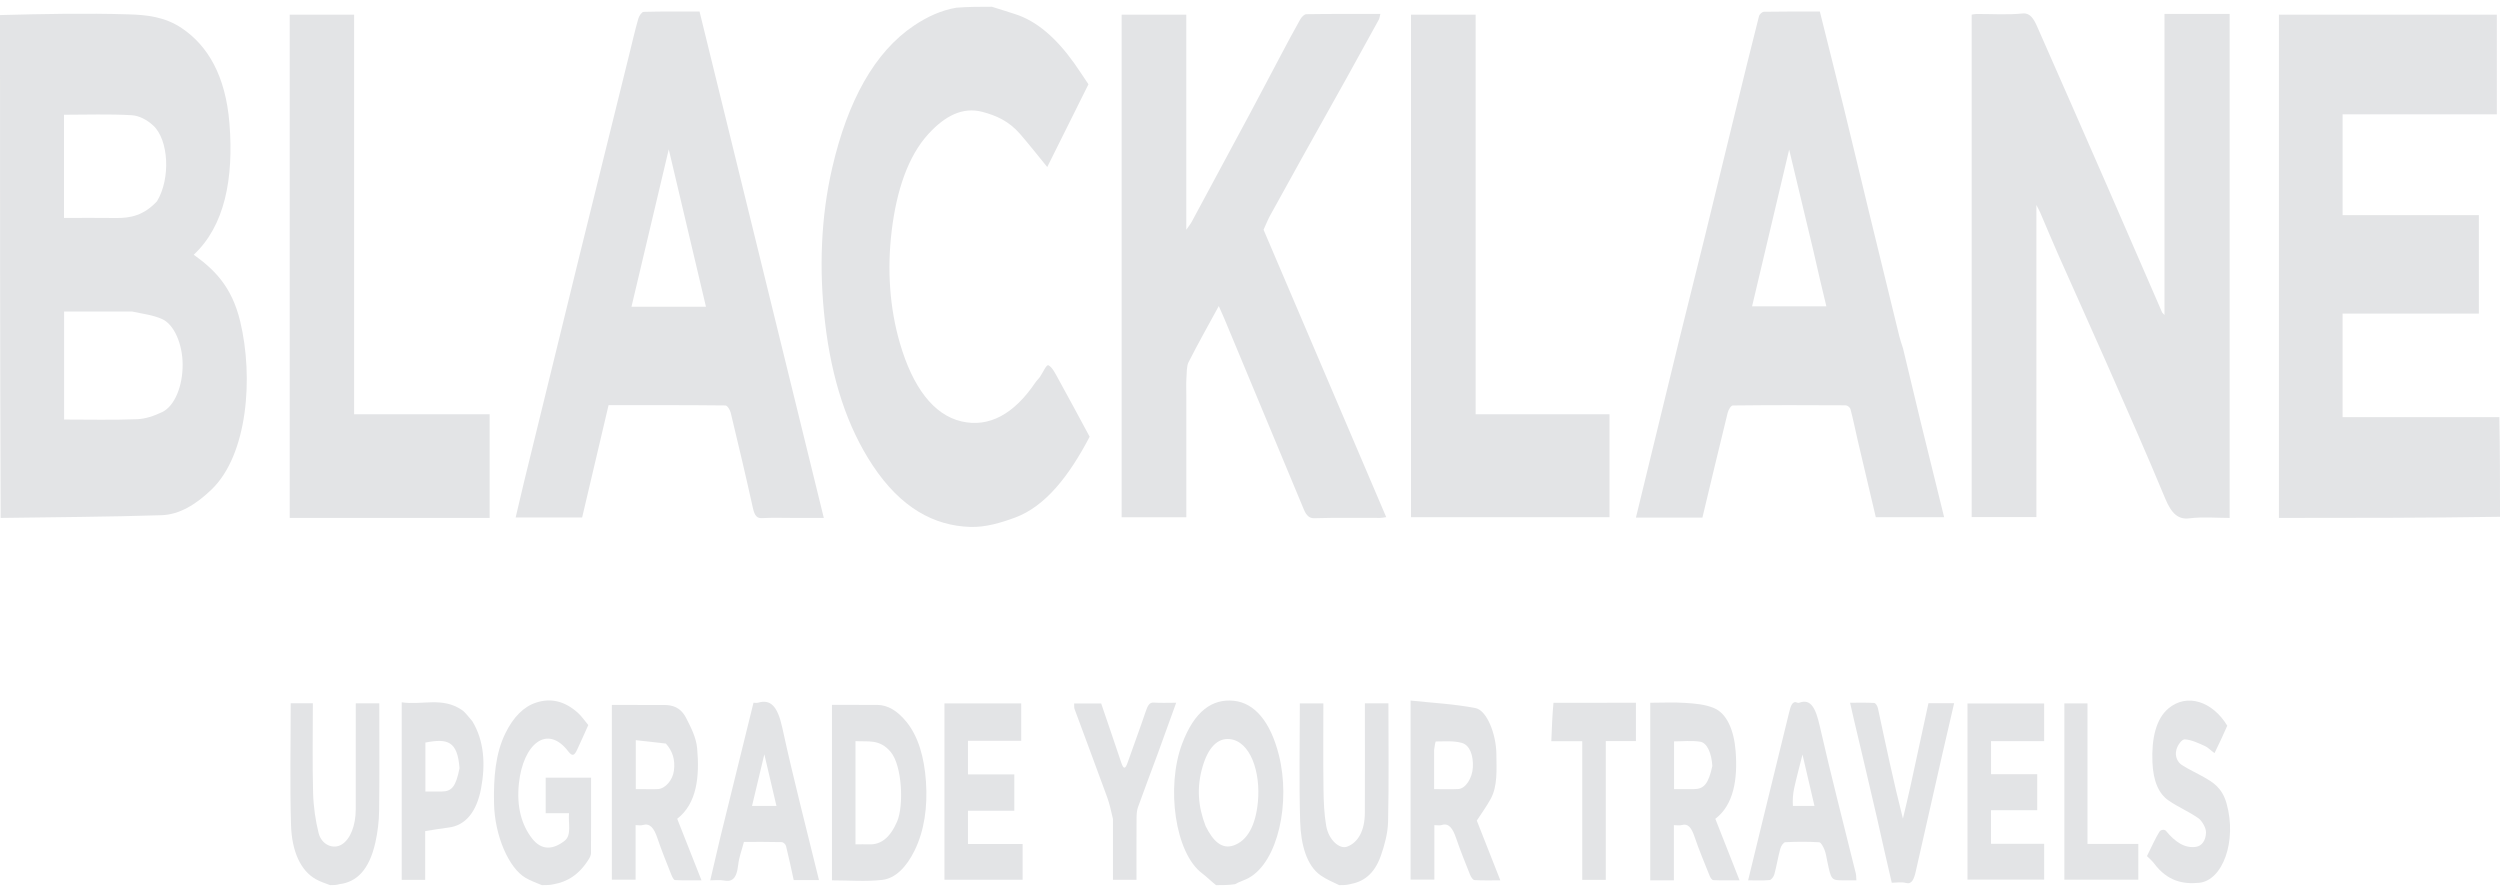 <svg width="185" height="66" viewBox="0 0 185 66" fill="none" xmlns="http://www.w3.org/2000/svg">
<path d="M0 1.115C3.175 1.032 6.351 0.967 9.525 1.063C10.849 1.103 12.187 1.232 13.458 2.088C15.355 3.366 16.694 5.575 16.979 9.126C17.308 13.234 16.621 16.718 14.337 18.851C15.804 19.906 17.143 21.151 17.774 23.781C18.771 27.931 18.326 33.644 15.662 36.217C14.495 37.345 13.267 38.082 11.952 38.125C8.001 38.252 4.048 38.268 0.048 38.327C3.05284e-09 25.951 0 13.575 0 1.115ZM9.78 23.054C8.098 23.054 6.415 23.054 4.743 23.054C4.743 25.776 4.743 28.393 4.743 31.046C6.563 31.046 8.354 31.09 10.144 31.021C10.765 30.997 11.397 30.782 11.999 30.494C12.928 30.051 13.528 28.562 13.516 26.956C13.506 25.47 12.894 24.009 11.992 23.609C11.306 23.304 10.586 23.23 9.78 23.054ZM11.619 14.892C12.643 13.2 12.478 10.341 11.342 9.293C10.864 8.851 10.285 8.558 9.745 8.526C8.08 8.429 6.412 8.491 4.736 8.491C4.736 11.073 4.736 13.571 4.736 16.128C6.036 16.128 7.313 16.114 8.589 16.132C9.634 16.147 10.647 15.945 11.619 14.892Z" fill="#E3E4E6"></path>
<path d="M185.001 38.243C179.557 38.327 174.114 38.327 168.641 38.327C168.641 25.904 168.641 13.52 168.641 1.083C174 1.083 179.368 1.083 184.766 1.083C184.766 3.509 184.766 5.949 184.766 8.46C180.976 8.46 177.178 8.46 173.352 8.46C173.352 10.97 173.352 13.41 173.352 15.922C176.7 15.922 180.054 15.922 183.436 15.922C183.436 18.373 183.436 20.753 183.436 23.206C180.085 23.206 176.732 23.206 173.351 23.206C173.351 25.775 173.351 28.274 173.351 30.868C177.202 30.868 181.053 30.868 184.953 30.868C185.001 33.298 185.001 35.729 185.001 38.243Z" fill="#E3E4E6"></path>
<path d="M73.399 0.5C73.99 0.677 74.533 0.862 75.077 1.031C76.741 1.547 78.188 2.851 79.491 4.677C79.831 5.154 80.157 5.661 80.545 6.237C79.506 8.323 78.489 10.366 77.496 12.36C76.816 11.53 76.163 10.696 75.488 9.917C74.648 8.947 73.705 8.547 72.709 8.281C71.223 7.886 69.913 8.591 68.701 9.914C67.192 11.562 66.349 14.1 65.989 17.047C65.64 19.914 65.825 22.772 66.597 25.411C67.541 28.643 69.073 30.699 71.146 31.183C73.184 31.658 75.037 30.649 76.62 28.303C76.72 28.154 76.842 28.052 76.945 27.909C77.165 27.6 77.429 26.957 77.584 27.031C77.874 27.17 78.119 27.687 78.349 28.103C79.111 29.479 79.858 30.881 80.634 32.317C79.122 35.207 77.365 37.468 75.122 38.298C74.034 38.701 72.907 39.028 71.802 38.993C69.117 38.906 66.663 37.586 64.58 34.441C62.692 31.591 61.542 28.064 61.053 23.85C60.6 19.948 60.737 16.073 61.588 12.403C62.731 7.471 64.71 3.859 67.626 1.9C68.64 1.218 69.67 0.759 70.768 0.57C71.64 0.5 72.496 0.5 73.399 0.5Z" fill="#E3E4E6"></path>
<path d="M89.987 65.5C89.614 65.209 89.298 64.881 88.962 64.631C86.951 63.131 86.281 58.24 87.469 55.06C88.387 52.602 89.721 51.695 91.301 51.858C92.838 52.017 94.011 53.396 94.636 55.87C95.519 59.367 94.58 63.76 92.412 64.963C92.085 65.145 91.739 65.232 91.388 65.431C90.927 65.5 90.481 65.5 89.987 65.5ZM89.216 61.132C89.76 62.233 90.409 62.865 91.279 62.566C92.302 62.214 92.912 61.095 93.082 59.373C93.305 57.111 92.514 54.844 90.998 54.693C90.112 54.604 89.409 55.298 88.988 56.746C88.55 58.253 88.645 59.666 89.216 61.132Z" fill="#E3E4E6"></path>
<path d="M40.099 65.5C39.666 65.323 39.272 65.18 38.893 64.961C37.668 64.253 36.607 61.87 36.558 59.452C36.518 57.536 36.666 55.75 37.399 54.261C37.994 53.05 38.755 52.291 39.677 51.991C40.764 51.636 41.791 51.878 42.766 52.75C43.028 52.985 43.259 53.326 43.534 53.654C43.256 54.27 42.99 54.876 42.713 55.466C42.526 55.863 42.381 56.035 42.056 55.608C40.485 53.547 38.705 55.072 38.399 57.974C38.212 59.751 38.62 61.065 39.362 62.032C40.094 62.986 40.963 62.856 41.779 62.22C42.321 61.797 42.037 60.935 42.109 60.175C41.511 60.175 40.956 60.175 40.381 60.175C40.381 59.264 40.381 58.423 40.381 57.545C41.498 57.545 42.598 57.545 43.74 57.545C43.74 59.429 43.744 61.284 43.733 63.139C43.733 63.286 43.645 63.459 43.573 63.574C42.85 64.739 41.974 65.252 40.99 65.43C40.698 65.5 40.422 65.5 40.099 65.5Z" fill="#E3E4E6"></path>
<path d="M24.425 65.499C24.039 65.353 23.69 65.242 23.357 65.053C22.247 64.423 21.596 63.001 21.537 61.068C21.445 58.081 21.512 55.079 21.512 52.042C21.997 52.042 22.551 52.042 23.151 52.042C23.151 54.27 23.11 56.483 23.169 58.687C23.196 59.688 23.347 60.729 23.578 61.649C23.796 62.517 24.669 62.891 25.311 62.479C25.921 62.087 26.323 61.101 26.325 59.891C26.33 57.292 26.327 54.694 26.327 52.049C26.907 52.049 27.46 52.049 28.068 52.049C28.068 54.7 28.089 57.352 28.055 60.002C28.046 60.785 27.942 61.603 27.779 62.336C27.317 64.408 26.363 65.279 25.112 65.429C24.888 65.499 24.679 65.499 24.425 65.499Z" fill="#E3E4E6"></path>
<path d="M99.101 65.5C98.613 65.263 98.158 65.078 97.73 64.78C96.698 64.064 96.261 62.514 96.211 60.778C96.126 57.892 96.188 54.993 96.188 52.051C96.765 52.051 97.319 52.051 97.929 52.051C97.929 54.161 97.91 56.279 97.938 58.395C97.95 59.308 97.987 60.254 98.139 61.118C98.323 62.164 99.129 62.861 99.687 62.653C100.511 62.345 100.993 61.455 100.999 60.144C101.01 57.661 101.002 55.177 101.002 52.693C101.002 52.492 101.002 52.291 101.002 52.046C101.586 52.046 102.139 52.046 102.743 52.046C102.743 54.971 102.784 57.891 102.718 60.803C102.699 61.658 102.45 62.567 102.184 63.321C101.678 64.755 100.837 65.26 99.89 65.431C99.632 65.5 99.39 65.5 99.101 65.5Z" fill="#E3E4E6"></path>
<path d="M163.895 1.032C164.286 1.032 164.625 1.032 164.994 1.032C164.994 13.451 164.994 25.834 164.994 38.327C164.008 38.327 163.005 38.233 162.011 38.357C161.217 38.456 160.703 38.042 160.229 36.898C158.825 33.51 157.355 30.204 155.895 26.886C154.715 24.202 153.511 21.55 152.324 18.875C151.869 17.85 151.435 16.797 150.988 15.76C150.915 15.589 150.828 15.436 150.693 15.168C150.693 22.957 150.693 30.58 150.693 38.265C149.096 38.265 147.518 38.265 145.904 38.265C145.904 25.926 145.904 13.544 145.904 1.083C146 1.069 146.129 1.035 146.257 1.034C147.401 1.03 148.547 1.112 149.686 0.996C150.215 0.942 150.49 1.377 150.75 1.966C152.486 5.901 154.216 9.843 155.941 13.791C157.294 16.888 158.637 19.997 159.987 23.098C160.014 23.161 160.067 23.191 160.173 23.307C160.173 15.86 160.173 8.498 160.173 1.032C161.435 1.032 162.64 1.032 163.895 1.032Z" fill="#E3E4E6"></path>
<path d="M87.788 29.273C87.788 32.317 87.788 35.272 87.788 38.278C86.186 38.278 84.609 38.278 83.002 38.278C83.002 25.901 83.002 13.517 83.002 1.083C84.575 1.083 86.153 1.083 87.786 1.083C87.786 6.316 87.786 11.558 87.786 17.004C87.983 16.714 88.101 16.573 88.197 16.395C89.63 13.738 91.062 11.081 92.49 8.415C93.248 7 93.996 5.567 94.751 4.146C95.232 3.24 95.711 2.329 96.209 1.451C96.326 1.246 96.516 1.053 96.673 1.05C98.48 1.022 100.287 1.033 102.147 1.033C102.098 1.22 102.082 1.36 102.035 1.448C101.252 2.877 100.468 4.305 99.678 5.723C98.581 7.695 97.476 9.657 96.378 11.628C95.576 13.068 94.776 14.51 93.981 15.963C93.811 16.275 93.67 16.636 93.503 17.001C96.518 24.064 99.526 31.112 102.58 38.269C102.403 38.292 102.266 38.325 102.129 38.325C100.507 38.329 98.885 38.3 97.264 38.348C96.903 38.359 96.68 38.17 96.481 37.692C94.525 32.984 92.562 28.283 90.601 23.581C90.477 23.283 90.343 22.996 90.19 22.648C89.422 24.058 88.662 25.404 87.946 26.815C87.807 27.089 87.819 27.616 87.793 28.032C87.769 28.412 87.788 28.8 87.788 29.273Z" fill="#E3E4E6"></path>
<path d="M140.825 25.785C141.272 27.633 141.691 29.425 142.125 31.207C142.692 33.537 143.27 35.859 143.865 38.271C142.16 38.271 140.517 38.271 138.809 38.271C138.374 36.423 137.92 34.508 137.471 32.589C137.292 31.825 137.14 31.04 136.94 30.294C136.895 30.127 136.698 29.994 136.57 29.993C133.789 29.977 131.008 29.973 128.227 30.005C128.096 30.006 127.905 30.314 127.845 30.556C127.212 33.123 126.6 35.706 125.978 38.302C124.351 38.302 122.734 38.302 121.059 38.302C121.392 36.931 121.714 35.606 122.037 34.281C122.777 31.239 123.513 28.195 124.259 25.158C124.883 22.617 125.524 20.088 126.149 17.548C126.889 14.537 127.617 11.518 128.355 8.505C128.951 6.07 129.546 3.634 130.162 1.213C130.208 1.032 130.41 0.872 130.54 0.87C131.905 0.845 133.269 0.855 134.669 0.855C135.26 3.225 135.858 5.594 136.441 7.974C137.07 10.54 137.682 13.119 138.305 15.689C139.05 18.758 139.799 21.824 140.55 24.888C140.621 25.177 140.719 25.447 140.825 25.785ZM134.187 18.544C133.61 16.132 133.032 13.72 132.398 11.07C131.449 15.081 130.557 18.849 129.653 22.669C131.514 22.669 133.301 22.669 135.151 22.669C134.822 21.299 134.509 19.992 134.187 18.544Z" fill="#E3E4E6"></path>
<path d="M58.799 38.327C57.962 38.327 57.177 38.298 56.392 38.34C56.043 38.358 55.85 38.208 55.715 37.594C55.192 35.229 54.638 32.884 54.075 30.548C54.016 30.305 53.815 30.005 53.679 30.003C50.795 29.972 47.912 29.98 45.034 29.98C44.378 32.77 43.729 35.528 43.078 38.293C41.462 38.293 39.846 38.293 38.158 38.293C38.378 37.36 38.575 36.493 38.785 35.635C40.145 30.078 41.503 24.521 42.869 18.969C44.094 13.994 45.328 9.025 46.558 4.054C46.778 3.164 46.984 2.261 47.232 1.394C47.3 1.157 47.494 0.881 47.632 0.877C49.014 0.839 50.395 0.854 51.766 0.854C54.833 13.349 57.891 25.81 60.962 38.327C60.215 38.327 59.532 38.327 58.799 38.327ZM50.654 22.698C51.166 22.698 51.677 22.698 52.241 22.698C51.329 18.837 50.428 15.024 49.488 11.05C48.55 15.009 47.644 18.835 46.729 22.698C48.03 22.698 49.291 22.698 50.654 22.698Z" fill="#E3E4E6"></path>
<path d="M27.248 38.327C25.287 38.327 23.378 38.327 21.439 38.327C21.439 25.903 21.439 13.519 21.439 1.083C23.008 1.083 24.586 1.083 26.205 1.083C26.205 10.909 26.205 20.748 26.205 30.657C29.564 30.657 32.884 30.657 36.233 30.657C36.233 33.227 36.233 35.725 36.233 38.327C33.259 38.327 30.279 38.327 27.248 38.327Z" fill="#E3E4E6"></path>
<path d="M109.197 29.085C109.197 29.644 109.197 30.114 109.197 30.655C112.502 30.655 115.787 30.655 119.103 30.655C119.103 33.224 119.103 35.723 119.103 38.275C114.223 38.275 109.333 38.275 104.413 38.275C104.413 25.907 104.413 13.523 104.413 1.085C105.981 1.085 107.559 1.085 109.197 1.085C109.197 10.378 109.197 19.688 109.197 29.085Z" fill="#E3E4E6"></path>
<path d="M104.383 59.283C104.383 56.831 104.383 54.467 104.383 51.841C106.006 52.016 107.605 52.091 109.19 52.4C110.023 52.562 110.718 54.314 110.732 55.803C110.743 56.958 110.828 58.165 110.318 59.105C110.005 59.681 109.639 60.172 109.283 60.723C109.818 62.081 110.408 63.578 111.024 65.144C110.364 65.144 109.738 65.164 109.114 65.126C109 65.119 108.858 64.915 108.786 64.733C108.428 63.841 108.069 62.946 107.749 62.012C107.501 61.285 107.198 60.883 106.69 61.051C106.527 61.105 106.353 61.059 106.143 61.059C106.143 62.407 106.143 63.724 106.143 65.092C105.55 65.092 104.996 65.092 104.383 65.092C104.383 63.196 104.383 61.284 104.383 59.283ZM106.124 55.492C106.124 56.451 106.124 57.411 106.124 58.395C106.766 58.395 107.343 58.419 107.919 58.388C108.451 58.36 108.951 57.583 108.992 56.784C109.038 55.901 108.763 55.136 108.177 54.975C107.55 54.802 106.9 54.87 106.259 54.868C106.214 54.868 106.169 55.162 106.124 55.492Z" fill="#E3E4E6"></path>
<path d="M122.626 65.145C122.429 65.145 122.281 65.145 122.119 65.145C122.119 60.747 122.119 56.437 122.119 52.003C122.989 52.003 123.869 51.956 124.746 52.017C125.444 52.066 126.157 52.117 126.832 52.397C127.766 52.783 128.316 53.995 128.438 55.603C128.595 57.672 128.292 59.562 126.934 60.592C127.515 62.067 128.092 63.534 128.726 65.144C128.024 65.144 127.403 65.157 126.784 65.13C126.693 65.126 126.577 64.966 126.519 64.822C126.132 63.86 125.732 62.909 125.389 61.901C125.166 61.245 124.908 60.921 124.465 61.051C124.284 61.104 124.093 61.06 123.868 61.06C123.868 62.402 123.868 63.718 123.868 65.145C123.445 65.145 123.061 65.145 122.626 65.145ZM126.713 56.683C126.659 55.746 126.328 54.966 125.817 54.887C125.166 54.785 124.507 54.862 123.88 54.862C123.88 56.108 123.88 57.244 123.88 58.396C124.392 58.396 124.868 58.398 125.345 58.396C126.091 58.392 126.43 58.001 126.713 56.683Z" fill="#E3E4E6"></path>
<path d="M45.277 61.947C45.277 58.609 45.277 55.36 45.277 52.167C46.576 52.167 47.855 52.163 49.135 52.168C49.745 52.17 50.357 52.317 50.777 53.139C51.112 53.795 51.515 54.563 51.588 55.363C51.779 57.462 51.572 59.465 50.113 60.59C50.694 62.063 51.274 63.532 51.91 65.143C51.19 65.143 50.568 65.16 49.946 65.124C49.852 65.118 49.741 64.888 49.674 64.719C49.32 63.822 48.955 62.936 48.64 61.999C48.39 61.256 48.077 60.899 47.577 61.051C47.414 61.101 47.242 61.059 47.034 61.059C47.034 62.414 47.034 63.73 47.034 65.094C46.442 65.094 45.889 65.094 45.277 65.094C45.277 64.082 45.277 63.059 45.277 61.947ZM49.276 55.024C48.531 54.94 47.785 54.856 47.048 54.772C47.048 56.088 47.048 57.223 47.048 58.395C47.227 58.395 47.378 58.395 47.529 58.395C47.92 58.395 48.312 58.416 48.702 58.39C49.229 58.355 49.777 57.734 49.869 57.039C49.983 56.181 49.746 55.558 49.276 55.024Z" fill="#E3E4E6"></path>
<path d="M61.565 63.188C61.565 59.438 61.565 55.777 61.565 52.162C62.689 52.162 63.798 52.16 64.906 52.163C65.709 52.165 66.423 52.614 67.075 53.416C67.959 54.502 68.396 56.042 68.521 57.838C68.65 59.709 68.4 61.465 67.687 62.924C67.067 64.194 66.239 65.002 65.293 65.111C64.073 65.251 62.845 65.145 61.565 65.145C61.565 64.496 61.565 63.886 61.565 63.188ZM63.306 55.839C63.306 58.043 63.306 60.248 63.306 62.481C63.692 62.481 64.015 62.472 64.337 62.483C65.185 62.509 65.869 61.995 66.389 60.786C66.884 59.635 66.769 56.665 65.911 55.643C65.085 54.658 64.228 54.908 63.306 54.843C63.306 55.153 63.306 55.409 63.306 55.839Z" fill="#E3E4E6"></path>
<path d="M74.362 59.995C73.427 59.995 72.542 59.995 71.63 59.995C71.63 60.822 71.63 61.604 71.63 62.458C72.968 62.458 74.308 62.458 75.674 62.458C75.674 63.368 75.674 64.21 75.674 65.098C73.754 65.098 71.835 65.098 69.889 65.098C69.889 60.765 69.889 56.431 69.889 52.05C71.773 52.05 73.658 52.05 75.57 52.05C75.57 52.947 75.57 53.848 75.57 54.82C74.268 54.82 72.962 54.82 71.63 54.82C71.63 55.671 71.63 56.453 71.63 57.307C72.763 57.307 73.898 57.307 75.059 57.307C75.059 58.218 75.059 59.059 75.059 59.995C74.844 59.995 74.628 59.995 74.362 59.995Z" fill="#E3E4E6"></path>
<path d="M148.028 54.843C147.775 54.843 147.571 54.843 147.336 54.843C147.336 55.654 147.336 56.436 147.336 57.29C148.455 57.29 149.589 57.29 150.755 57.29C150.755 58.2 150.755 59.042 150.755 59.955C149.636 59.955 148.501 59.955 147.335 59.955C147.335 60.806 147.335 61.589 147.335 62.442C148.627 62.442 149.932 62.442 151.268 62.442C151.268 63.353 151.268 64.194 151.268 65.09C149.395 65.09 147.51 65.09 145.594 65.09C145.594 60.778 145.594 56.444 145.594 52.056C147.465 52.056 149.351 52.056 151.267 52.056C151.267 52.932 151.267 53.832 151.267 54.843C150.214 54.843 149.146 54.843 148.028 54.843Z" fill="#E3E4E6"></path>
<path d="M53.294 62.004C54.128 58.647 54.938 55.346 55.759 52.002C55.87 52.002 55.99 52.03 56.105 51.997C57.005 51.738 57.535 52.217 57.889 53.849C58.715 57.65 59.686 61.357 60.604 65.125C59.982 65.125 59.373 65.125 58.735 65.125C58.551 64.292 58.376 63.441 58.168 62.614C58.129 62.459 57.959 62.319 57.849 62.316C56.911 62.292 55.973 62.302 55.05 62.302C54.897 62.895 54.69 63.422 54.627 63.996C54.502 65.14 54.09 65.258 53.544 65.154C53.24 65.097 52.93 65.144 52.559 65.144C52.803 64.083 53.037 63.072 53.294 62.004ZM56.879 59.638C57.059 59.638 57.239 59.638 57.457 59.638C57.158 58.364 56.876 57.162 56.561 55.819C56.246 57.139 55.954 58.364 55.65 59.638C56.043 59.638 56.414 59.638 56.879 59.638Z" fill="#E3E4E6"></path>
<path d="M136.446 65.144C135.513 65.144 135.514 65.143 135.217 63.727C135.156 63.433 135.108 63.114 135.006 62.867C134.91 62.637 134.752 62.335 134.617 62.327C133.783 62.278 132.947 62.281 132.112 62.324C131.983 62.331 131.804 62.585 131.743 62.804C131.572 63.415 131.471 64.084 131.302 64.697C131.246 64.898 131.072 65.112 130.946 65.124C130.436 65.172 129.925 65.144 129.361 65.144C129.705 63.732 130.031 62.381 130.361 61.033C131.039 58.261 131.721 55.491 132.396 52.717C132.513 52.236 132.64 51.826 133.007 51.999C133.054 52.021 133.11 52.017 133.159 51.999C134.005 51.689 134.361 52.401 134.663 53.733C135.496 57.406 136.436 61.006 137.331 64.638C137.362 64.765 137.355 64.919 137.373 65.144C137.065 65.144 136.78 65.144 136.446 65.144ZM132.675 59.638C133.176 59.638 133.678 59.638 134.27 59.638C133.968 58.342 133.699 57.19 133.384 55.837C133.136 56.827 132.935 57.565 132.768 58.326C132.677 58.743 132.646 59.199 132.675 59.638Z" fill="#E3E4E6"></path>
<path d="M34.954 53.374C35.834 54.822 35.934 56.574 35.597 58.356C35.276 60.055 34.46 61.092 33.183 61.24C32.63 61.304 32.078 61.407 31.464 61.502C31.464 62.639 31.464 63.858 31.464 65.109C30.853 65.109 30.3 65.109 29.727 65.109C29.727 60.744 29.727 56.415 29.727 51.97C31.221 52.2 32.731 51.548 34.179 52.539C34.447 52.722 34.679 53.06 34.954 53.374ZM34.005 56.849C33.854 54.833 33.123 54.632 31.479 54.949C31.479 56.149 31.479 57.346 31.479 58.572C31.901 58.572 32.292 58.573 32.683 58.572C33.439 58.571 33.737 58.197 34.005 56.849Z" fill="#E3E4E6"></path>
<path d="M163.875 55.729C163.613 55.553 163.401 55.313 163.169 55.209C162.678 54.99 162.179 54.746 161.678 54.712C161.468 54.697 161.151 55.114 161.054 55.473C160.909 56.004 161.178 56.43 161.454 56.608C161.991 56.952 162.548 57.199 163.092 57.511C163.755 57.891 164.435 58.278 164.769 59.467C165.542 62.223 164.487 65.163 162.729 65.328C161.534 65.44 160.399 65.213 159.411 63.905C159.346 63.818 159.276 63.741 159.205 63.669C159.101 63.563 158.994 63.465 158.875 63.352C159.239 62.622 159.493 62.039 159.797 61.549C159.893 61.394 160.174 61.353 160.28 61.483C160.957 62.306 161.675 62.796 162.518 62.664C162.924 62.601 163.236 62.205 163.245 61.595C163.251 61.247 162.929 60.722 162.69 60.555C161.963 60.046 161.191 59.733 160.463 59.228C159.753 58.737 159.338 57.816 159.28 56.411C159.207 54.636 159.551 53.193 160.461 52.427C161.833 51.272 163.729 51.9 164.818 53.703C164.517 54.376 164.216 55.051 163.875 55.729Z" fill="#E3E4E6"></path>
<path d="M138.902 60.545C138.321 58.026 137.741 55.578 137.162 53.13C137.083 52.794 137.008 52.453 136.906 52.002C137.549 52.002 138.123 51.984 138.697 52.02C138.791 52.026 138.929 52.235 138.965 52.403C139.542 55.094 140.107 57.793 140.816 60.579C140.998 59.799 141.19 59.024 141.362 58.237C141.816 56.166 142.261 54.089 142.705 52.038C143.335 52.038 143.928 52.038 144.605 52.038C144.301 53.353 144.012 54.585 143.73 55.822C143.074 58.706 142.422 61.592 141.768 64.477C141.639 65.045 141.48 65.458 141.046 65.341C140.697 65.246 140.333 65.322 139.99 65.322C139.621 63.725 139.262 62.17 138.902 60.545Z" fill="#E3E4E6"></path>
<path d="M82.359 60.603C82.22 60.018 82.109 59.483 81.938 59.014C81.138 56.819 80.32 54.643 79.513 52.456C79.481 52.369 79.497 52.229 79.487 52.057C80.159 52.057 80.813 52.057 81.487 52.057C81.973 53.485 82.477 54.95 82.97 56.426C83.141 56.939 83.271 56.931 83.446 56.428C83.888 55.157 84.357 53.915 84.788 52.633C84.93 52.211 85.067 51.97 85.368 51.991C85.891 52.029 86.416 52.002 87.038 52.002C86.563 53.315 86.135 54.516 85.697 55.708C85.201 57.056 84.691 58.389 84.205 59.747C84.125 59.97 84.106 60.288 84.105 60.563C84.095 62.063 84.1 63.563 84.1 65.103C83.513 65.103 82.96 65.103 82.359 65.103C82.359 63.619 82.359 62.151 82.359 60.603Z" fill="#E3E4E6"></path>
<path d="M114.957 52.008C117.016 52.003 119.026 52.003 121.058 52.003C121.058 52.968 121.058 53.869 121.058 54.84C120.318 54.84 119.592 54.84 118.828 54.84C118.828 58.297 118.828 61.684 118.828 65.108C118.234 65.108 117.68 65.108 117.086 65.108C117.086 61.691 117.086 58.304 117.086 54.847C116.322 54.847 115.596 54.847 114.798 54.847C114.836 53.851 114.872 52.932 114.957 52.008Z" fill="#E3E4E6"></path>
<path d="M154.474 54.135C154.474 56.942 154.474 59.66 154.474 62.449C155.733 62.449 156.97 62.449 158.235 62.449C158.235 63.36 158.235 64.201 158.235 65.094C156.424 65.094 154.608 65.094 152.762 65.094C152.762 60.77 152.762 56.437 152.762 52.052C153.309 52.052 153.862 52.052 154.474 52.052C154.474 52.708 154.474 53.377 154.474 54.135Z" fill="#E3E4E6"></path>
</svg>
